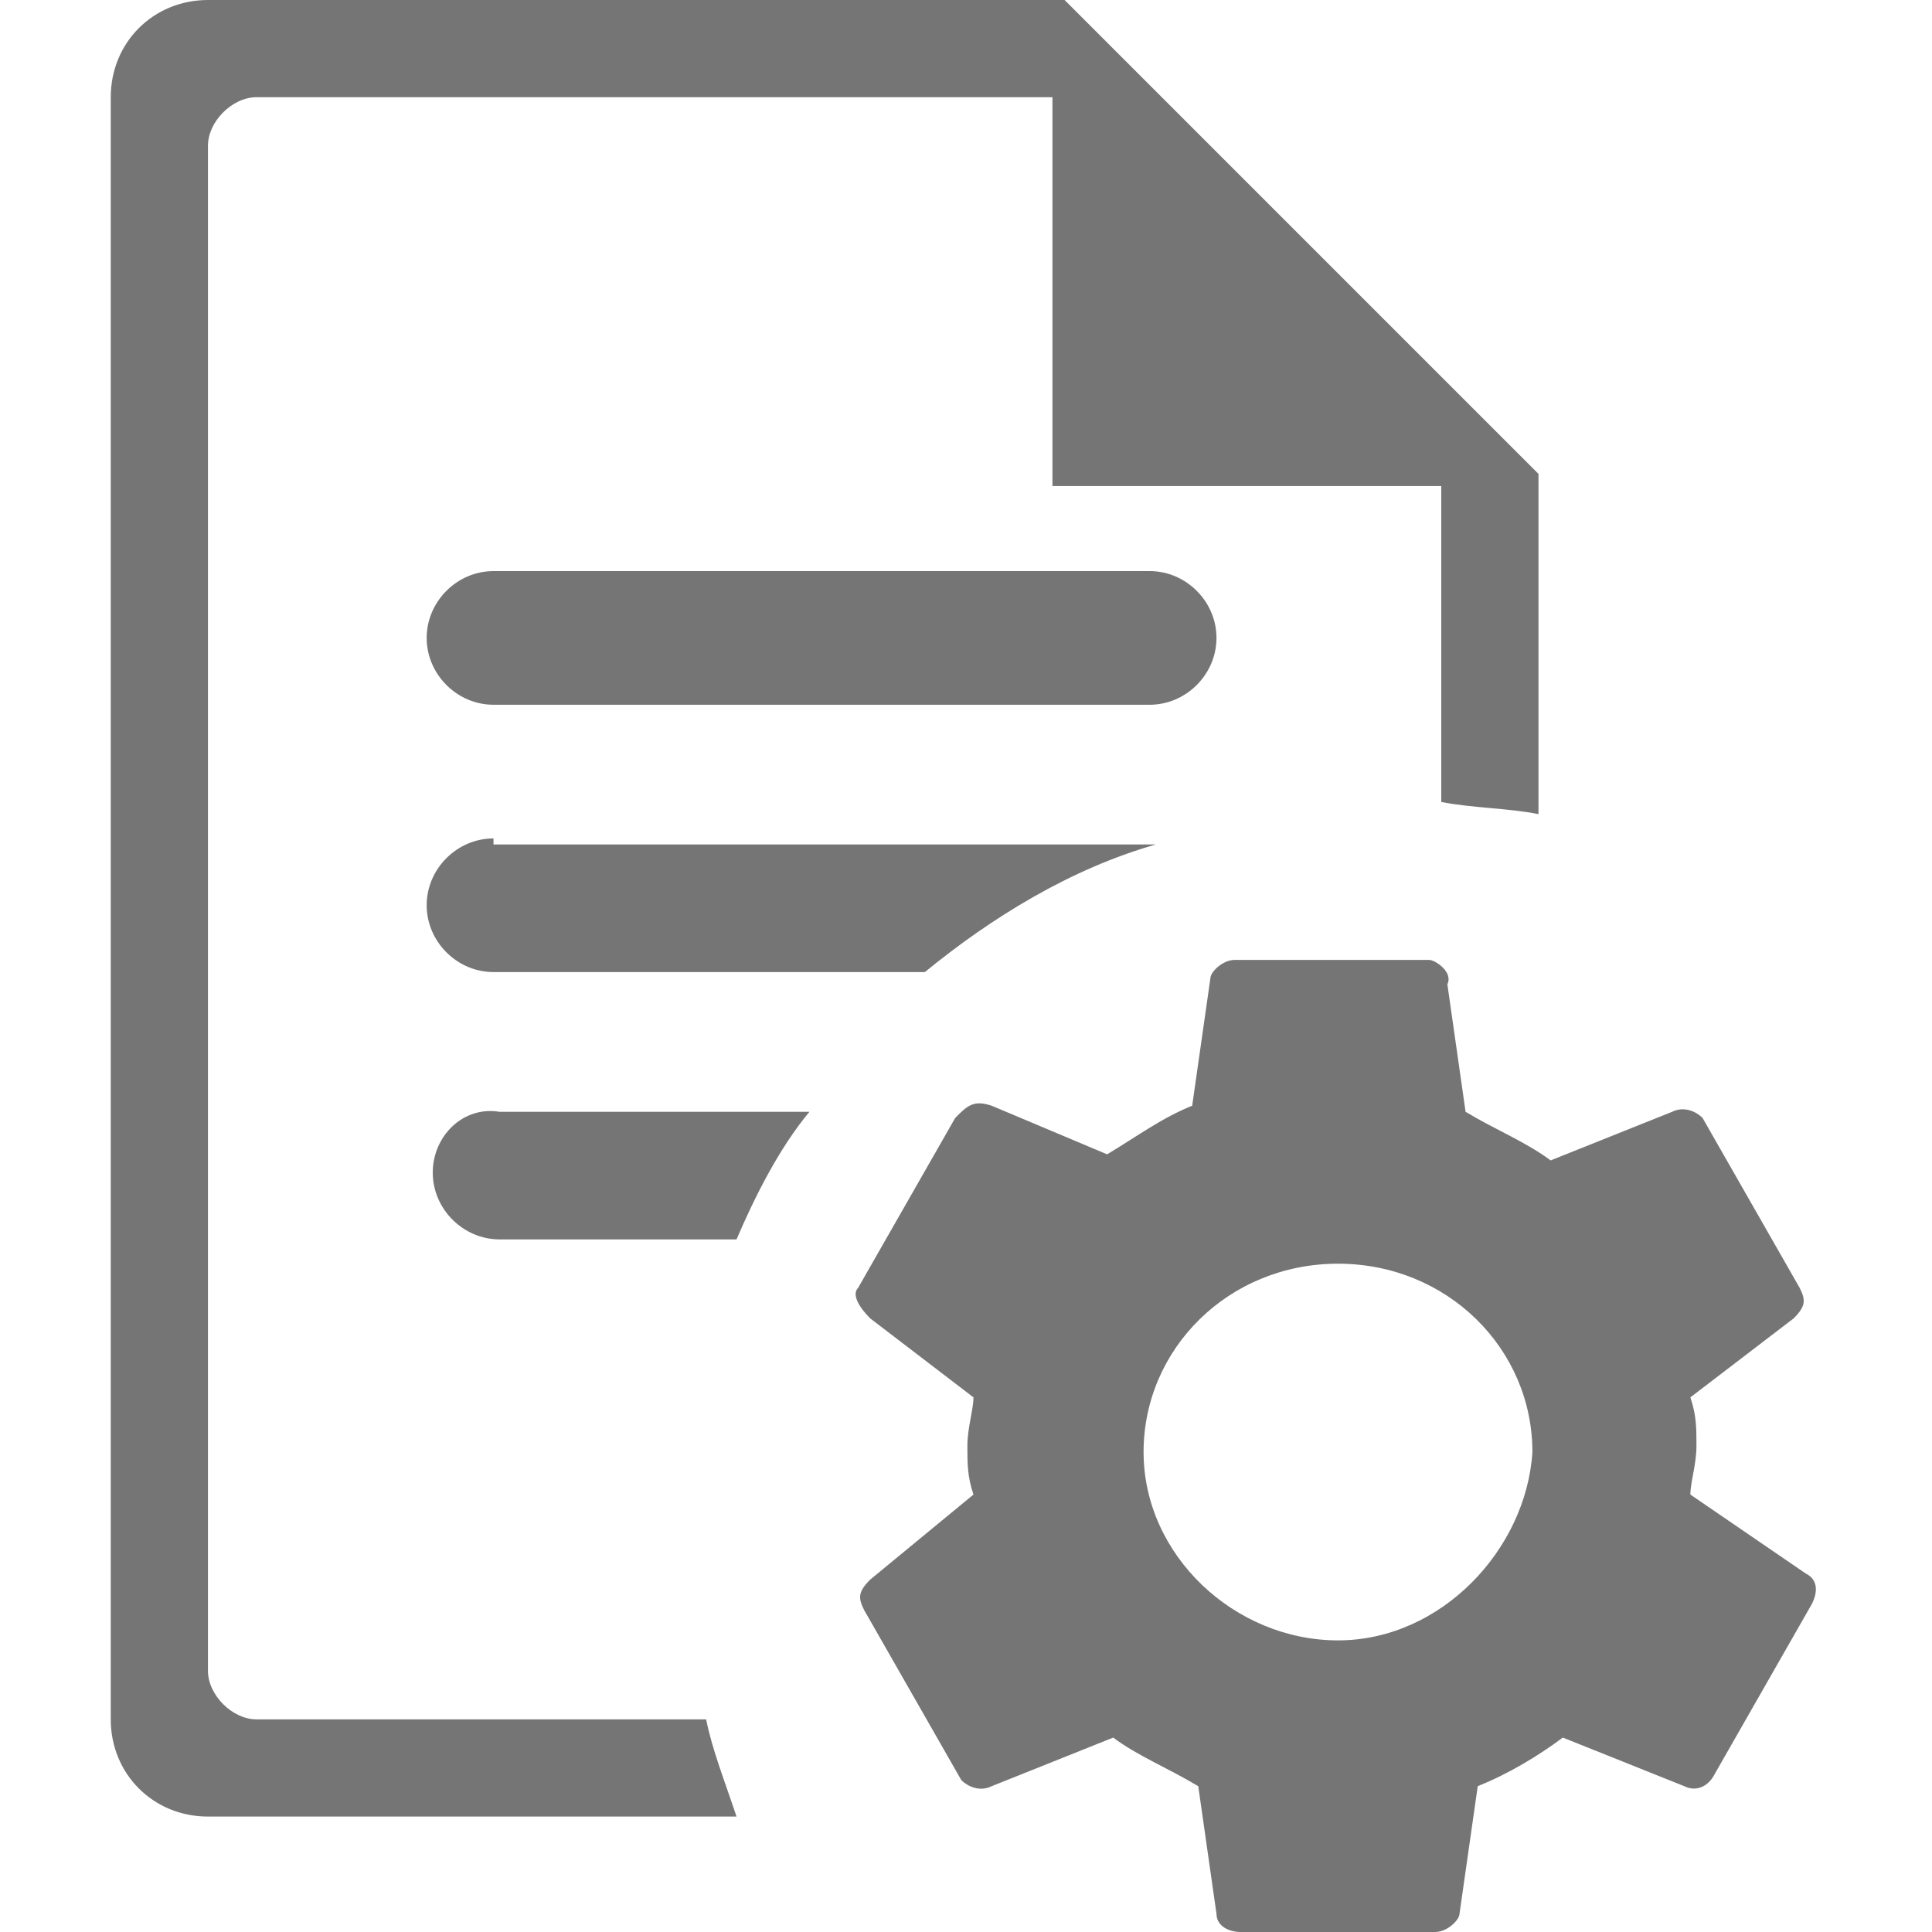 <?xml version="1.0" standalone="no"?><!DOCTYPE svg PUBLIC "-//W3C//DTD SVG 1.1//EN" "http://www.w3.org/Graphics/SVG/1.1/DTD/svg11.dtd"><svg t="1715623078689" class="icon" viewBox="0 0 1024 1024" version="1.1" xmlns="http://www.w3.org/2000/svg" p-id="3604" width="64" height="64" xmlns:xlink="http://www.w3.org/1999/xlink"><path d="M374.272 911.296H135.982c-12.881 0-25.761-12.881-25.761-25.761V77.283c0-12.881 12.881-25.761 25.761-25.761h421.836V257.61h206.088v167.447c16.101 3.22 35.421 3.22 51.522 6.44V251.17L564.259 0H110.221C81.24 0 58.699 22.541 58.699 51.522v859.774c0 28.981 22.541 51.522 51.522 51.522h280.151c-6.44-19.321-12.881-35.421-16.101-51.522z" fill="#757575" p-id="3605"></path><path d="M957.114 834.013L895.932 792.151c0-6.44 3.22-16.101 3.22-25.761s0-16.101-3.22-25.761l54.742-41.862c6.44-6.44 6.44-9.66 3.22-16.101l-51.522-90.164c-3.22-3.22-9.66-6.44-16.101-3.22l-64.403 25.761c-12.881-9.66-28.981-16.101-45.082-25.761l-9.66-67.623c3.22-6.44-6.44-12.881-9.66-12.881h-103.044c-6.44 0-12.881 6.44-12.881 9.66l-9.66 67.623c-16.101 6.44-28.981 16.101-45.082 25.761l-61.182-25.761c-9.66-3.22-12.881 0-19.321 6.44l-51.522 90.164c-3.22 3.22 0 9.66 6.44 16.101l54.742 41.862c0 6.44-3.22 16.101-3.22 25.761s0 16.101 3.22 25.761L461.215 837.233c-6.44 6.44-6.44 9.66-3.22 16.101l51.522 90.164c3.22 3.22 9.66 6.44 16.101 3.22l64.403-25.761c12.881 9.66 28.981 16.101 45.082 25.761l9.66 67.623c0 6.44 6.44 9.66 12.881 9.66h103.044c6.44 0 12.881-6.44 12.881-9.66l9.66-67.623c16.101-6.44 32.201-16.101 45.082-25.761l64.403 25.761c6.44 3.22 12.881 0 16.101-6.44l51.522-90.164c3.22-6.44 3.22-12.881-3.22-16.101zM709.165 869.434c-54.742 0-103.044-45.082-103.044-99.824s45.082-99.824 103.044-99.824 103.044 45.082 103.044 99.824c-3.22 51.522-48.302 99.824-103.044 99.824zM609.341 302.692H261.567c-19.321 0-35.421 16.101-35.421 35.421s16.101 35.421 35.421 35.421h347.774c19.321 0 35.421-16.101 35.421-35.421s-16.101-35.421-35.421-35.421zM261.567 444.377c-19.321 0-35.421 16.101-35.421 35.421S242.246 515.22 261.567 515.22h228.629c35.421-28.981 77.283-54.742 122.365-67.623H261.567z m-32.201 177.107c0 19.321 16.101 35.421 35.421 35.421h125.585c9.66-22.541 22.541-48.302 38.642-67.623H264.787c-19.321-3.22-35.421 12.881-35.421 32.201z" fill="#757575" p-id="3606"></path></svg>